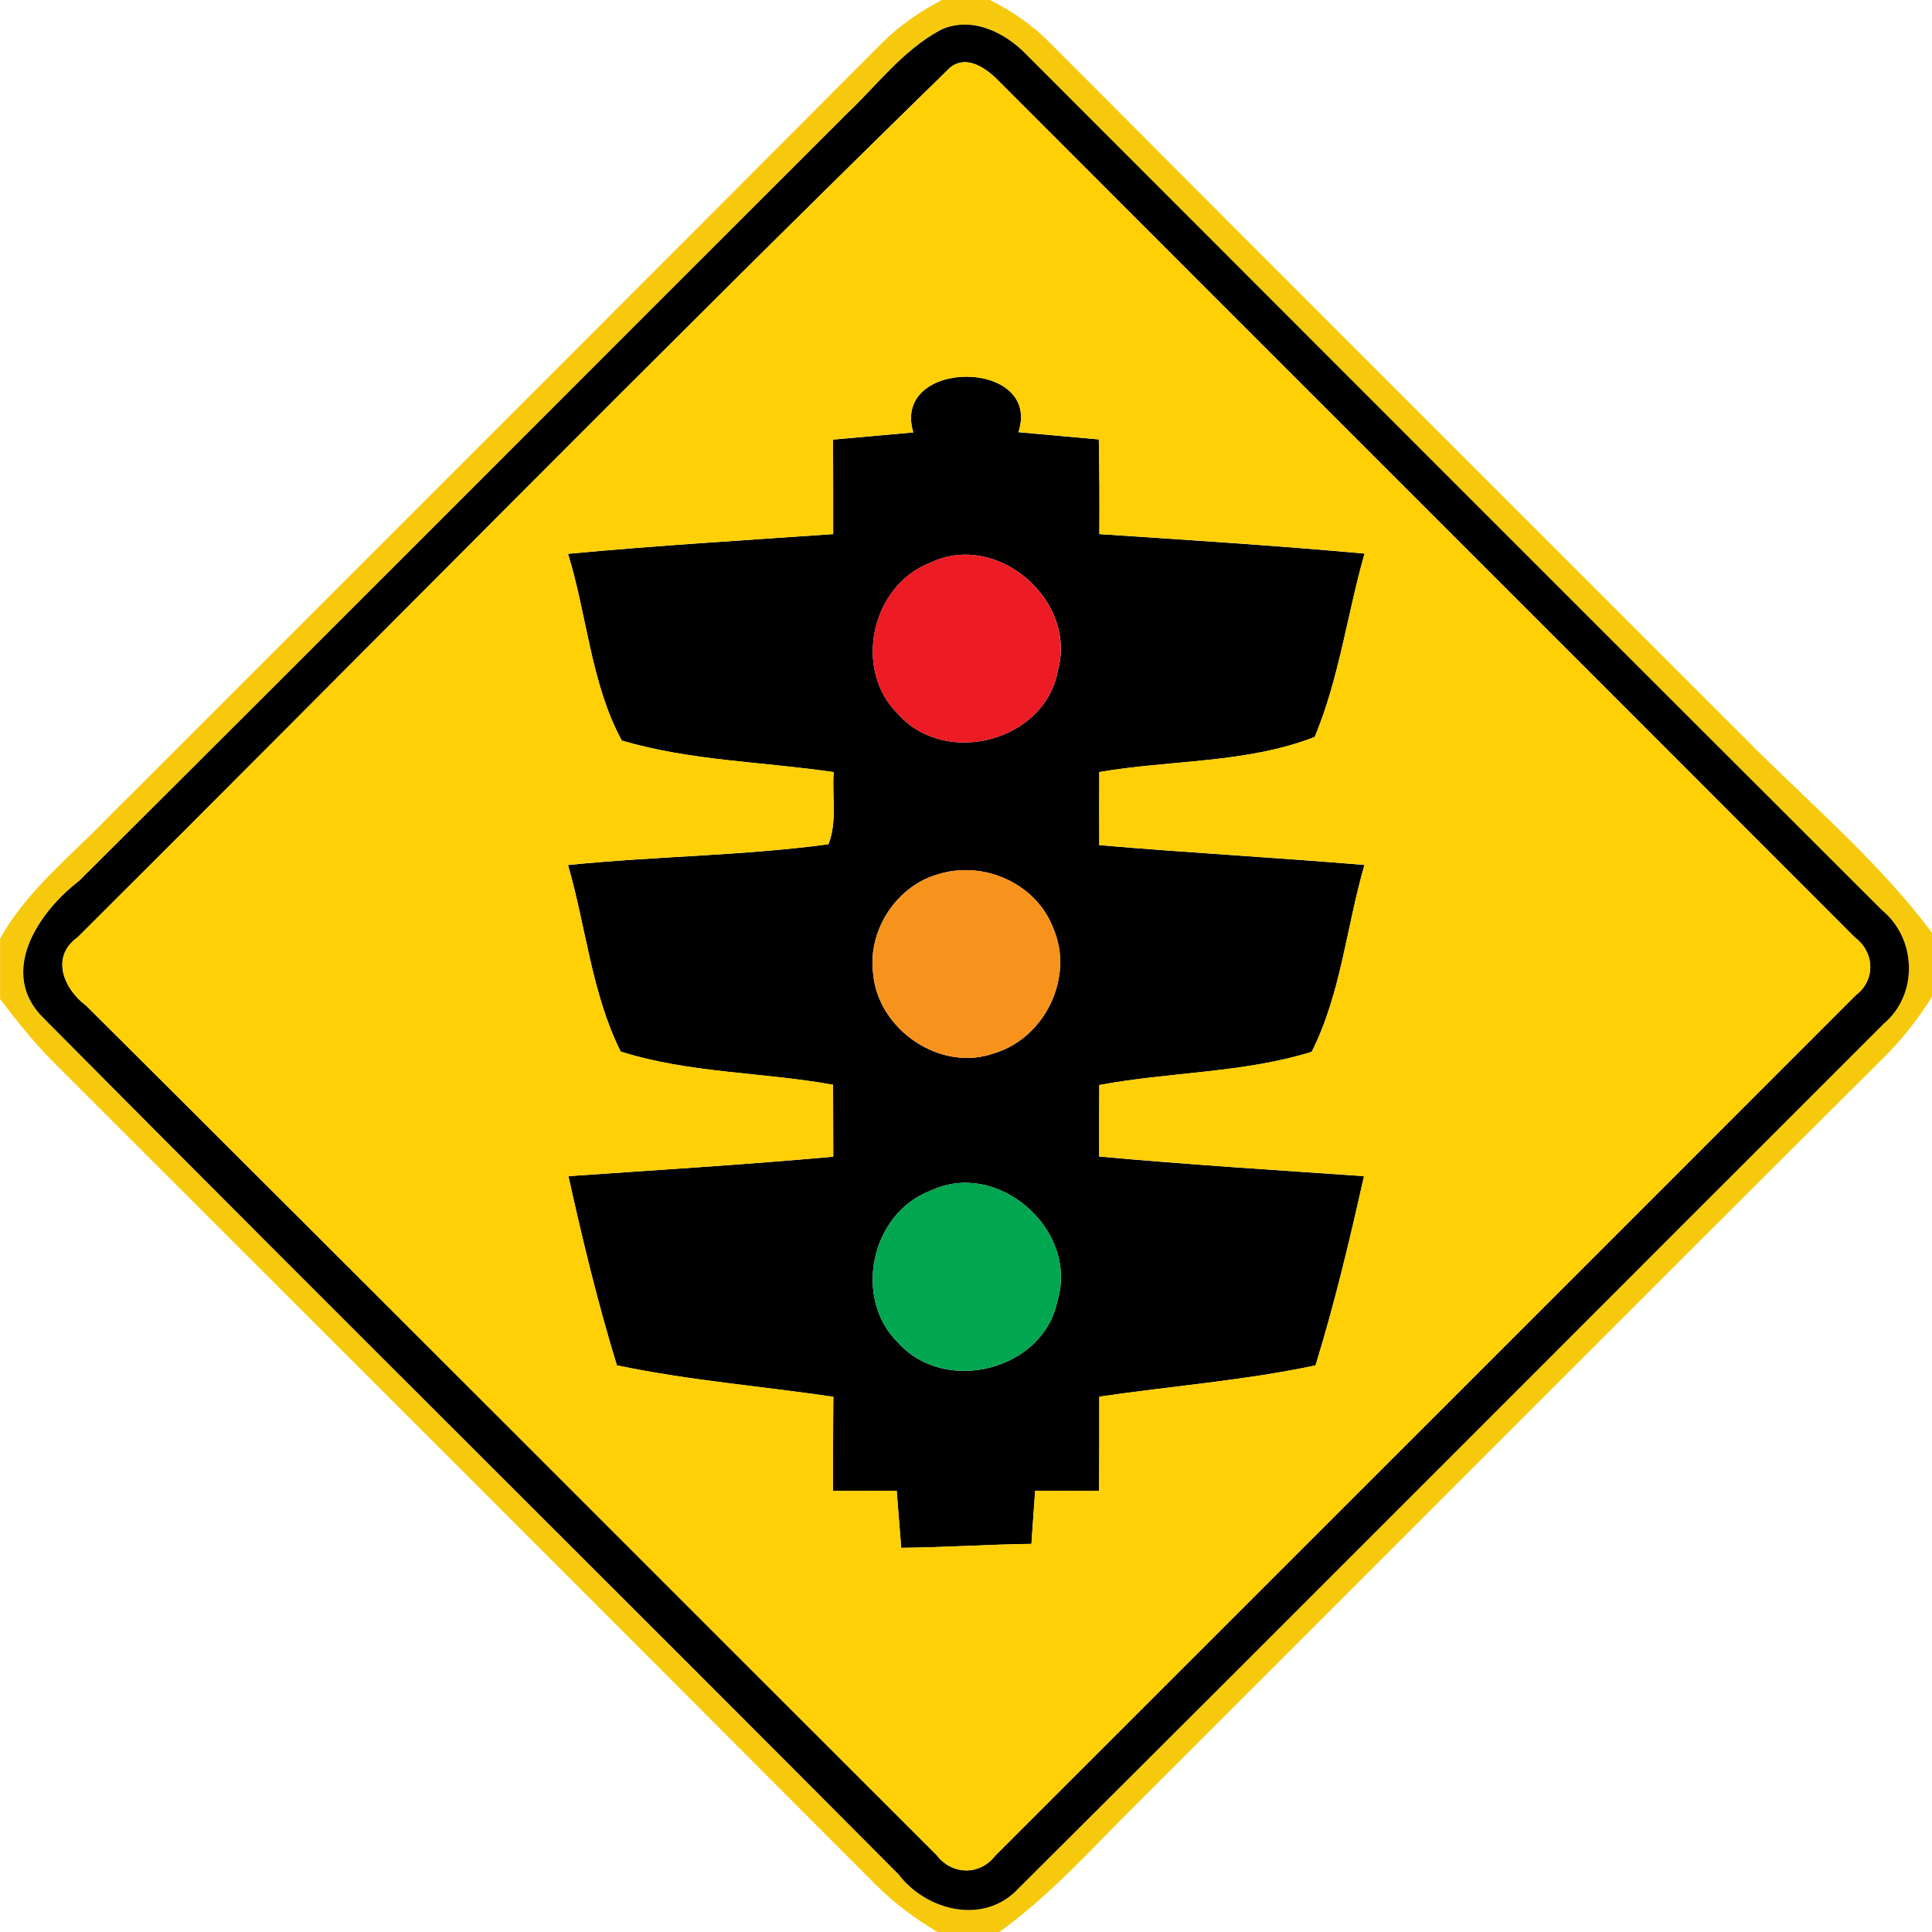 <!-- Generated by IcoMoon.io -->
<svg version="1.1" xmlns="http://www.w3.org/2000/svg" width="24" height="24" viewBox="0 0 24 24">
<title>warning--traffic-signals--g2</title>
<path fill="#f5c704" opacity="0.96" d="M11.699 0h0.599c0.27 0.136 0.522 0.308 0.736 0.523 2.874 2.887 5.76 5.764 8.639 8.645 0.787 0.796 1.656 1.52 2.328 2.422v0.788c-0.161 0.264-0.353 0.509-0.571 0.73-3.108 3.092-6.202 6.199-9.305 9.296-0.554 0.55-1.075 1.139-1.711 1.596h-0.768c-0.271-0.161-0.526-0.35-0.751-0.571-3.415-3.426-6.838-6.844-10.26-10.264-0.23-0.235-0.436-0.492-0.634-0.755v-0.75c0.323-0.582 0.851-1.002 1.308-1.472 3.22-3.222 6.444-6.438 9.659-9.665 0.215-0.212 0.466-0.383 0.732-0.523M11.67 0.379c-0.455 0.248-0.773 0.676-1.144 1.027-3.182 3.178-6.355 6.365-9.544 9.536-0.508 0.389-1.015 1.147-0.436 1.71 3.524 3.554 7.082 7.079 10.613 10.628 0.349 0.46 1.070 0.638 1.495 0.174 3.588-3.571 7.163-7.159 10.745-10.738 0.433-0.366 0.41-1.056-0.023-1.412-3.544-3.538-7.084-7.080-10.622-10.622-0.272-0.286-0.7-0.493-1.085-0.304z"></path>
<path fill="#000" d="M11.67 0.379c0.385-0.19 0.812 0.018 1.085 0.304 3.539 3.542 7.079 7.085 10.622 10.622 0.433 0.356 0.456 1.046 0.023 1.412-3.582 3.578-7.157 7.166-10.745 10.738-0.425 0.464-1.146 0.286-1.495-0.174-3.53-3.55-7.088-7.074-10.613-10.628-0.58-0.563-0.072-1.321 0.436-1.71 3.188-3.172 6.361-6.359 9.544-9.536 0.371-0.352 0.689-0.779 1.144-1.027M11.791 0.85c-3.646 3.56-7.218 7.2-10.83 10.796-0.336 0.241-0.169 0.638 0.107 0.845 3.529 3.511 7.045 7.038 10.568 10.555 0.19 0.248 0.538 0.254 0.728 0.004 3.562-3.562 7.127-7.121 10.686-10.685 0.252-0.19 0.239-0.535-0.010-0.721-3.538-3.544-7.082-7.081-10.62-10.624-0.157-0.164-0.415-0.359-0.63-0.17z"></path>
<path fill="#000" d="M11.345 5.371c-0.277-0.923 1.602-0.92 1.307-0.002 0.332 0.029 0.666 0.062 0.998 0.090 0.008 0.392 0.010 0.784 0.007 1.176 1.098 0.073 2.197 0.143 3.294 0.242-0.215 0.756-0.316 1.549-0.619 2.278-0.842 0.33-1.789 0.283-2.676 0.436-0.001 0.302-0.001 0.605 0 0.908 1.097 0.094 2.197 0.154 3.294 0.246-0.224 0.77-0.292 1.601-0.656 2.322-0.852 0.264-1.764 0.248-2.638 0.412-0.001 0.296-0.002 0.592-0.001 0.888 1.094 0.1 2.192 0.168 3.289 0.244-0.176 0.79-0.364 1.577-0.602 2.351-0.886 0.187-1.79 0.257-2.686 0.388-0.001 0.391 0.002 0.781-0.004 1.171-0.265-0.001-0.529-0.001-0.793-0.002-0.016 0.22-0.031 0.439-0.046 0.66-0.54 0.007-1.078 0.044-1.618 0.049-0.018-0.236-0.037-0.473-0.056-0.709-0.264 0.001-0.528 0.001-0.791 0.002 0.001-0.39 0-0.779 0.004-1.169-0.896-0.132-1.802-0.204-2.689-0.391-0.238-0.774-0.427-1.56-0.602-2.35 1.097-0.077 2.195-0.143 3.29-0.242-0.001-0.298-0.001-0.595-0.002-0.893-0.876-0.158-1.788-0.142-2.639-0.413-0.36-0.721-0.431-1.548-0.654-2.317 1.076-0.11 2.162-0.114 3.235-0.258 0.112-0.281 0.043-0.6 0.065-0.896-0.876-0.13-1.78-0.14-2.632-0.392-0.384-0.709-0.431-1.553-0.668-2.32 1.097-0.103 2.196-0.168 3.294-0.245-0.001-0.391 0.001-0.782-0.002-1.174 0.332-0.029 0.665-0.060 0.997-0.089M11.554 6.992c-0.734 0.282-0.962 1.336-0.391 1.885 0.587 0.654 1.82 0.331 1.978-0.546 0.246-0.874-0.761-1.742-1.586-1.339M11.68 10.853c-0.535 0.136-0.908 0.701-0.833 1.247 0.061 0.692 0.838 1.223 1.502 0.984 0.63-0.187 1-0.947 0.734-1.554-0.206-0.547-0.848-0.838-1.404-0.677M11.554 14.794c-0.736 0.28-0.962 1.337-0.395 1.888 0.582 0.648 1.807 0.342 1.978-0.527 0.264-0.881-0.748-1.765-1.583-1.361z"></path>
<path fill="#ffd005" d="M11.791 0.85c0.215-0.188 0.473 0.006 0.63 0.17 3.538 3.542 7.082 7.080 10.62 10.624 0.248 0.186 0.262 0.532 0.010 0.721-3.559 3.564-7.124 7.123-10.686 10.685-0.191 0.251-0.539 0.245-0.728-0.004-3.523-3.517-7.039-7.044-10.568-10.555-0.276-0.206-0.443-0.604-0.107-0.845 3.612-3.596 7.184-7.236 10.83-10.796M11.345 5.371c-0.332 0.029-0.665 0.060-0.997 0.089 0.004 0.391 0.001 0.782 0.002 1.174-1.098 0.077-2.197 0.142-3.294 0.245 0.238 0.767 0.284 1.61 0.668 2.32 0.852 0.252 1.756 0.263 2.632 0.392-0.022 0.296 0.047 0.616-0.065 0.896-1.073 0.144-2.159 0.148-3.235 0.258 0.223 0.769 0.294 1.596 0.654 2.317 0.851 0.271 1.763 0.254 2.639 0.413 0.001 0.298 0.001 0.595 0.002 0.893-1.096 0.1-2.194 0.166-3.29 0.242 0.175 0.79 0.365 1.576 0.602 2.35 0.887 0.187 1.793 0.259 2.689 0.391-0.004 0.39-0.002 0.779-0.004 1.169 0.263-0.001 0.527-0.001 0.791-0.002 0.019 0.236 0.038 0.473 0.056 0.709 0.54-0.005 1.078-0.042 1.618-0.049 0.014-0.221 0.030-0.44 0.046-0.66 0.264 0.001 0.528 0.001 0.793 0.002 0.006-0.39 0.002-0.78 0.004-1.171 0.895-0.131 1.8-0.2 2.686-0.388 0.239-0.774 0.426-1.561 0.602-2.351-1.097-0.076-2.195-0.144-3.289-0.244-0.001-0.296 0-0.592 0.001-0.888 0.874-0.163 1.786-0.148 2.638-0.412 0.365-0.721 0.432-1.552 0.656-2.322-1.097-0.092-2.197-0.152-3.294-0.246-0.001-0.304-0.001-0.606 0-0.908 0.887-0.152 1.834-0.106 2.676-0.436 0.304-0.728 0.404-1.522 0.619-2.278-1.097-0.1-2.196-0.169-3.294-0.242 0.002-0.392 0.001-0.784-0.007-1.176-0.332-0.028-0.666-0.061-0.998-0.090 0.295-0.918-1.584-0.92-1.307 0.002z"></path>
<path fill="#ed1c24" d="M11.554 6.992c0.826-0.403 1.832 0.466 1.586 1.339-0.157 0.877-1.391 1.2-1.978 0.546-0.571-0.55-0.343-1.603 0.391-1.885z"></path>
<path fill="#f7931d" d="M11.68 10.853c0.556-0.161 1.198 0.13 1.404 0.677 0.265 0.607-0.104 1.367-0.734 1.554-0.665 0.239-1.441-0.292-1.502-0.984-0.076-0.546 0.298-1.111 0.833-1.247z"></path>
<path fill="#00a650" d="M11.554 14.794c0.835-0.404 1.847 0.48 1.583 1.361-0.17 0.869-1.396 1.175-1.978 0.527-0.568-0.551-0.341-1.608 0.395-1.888z"></path>
</svg>
